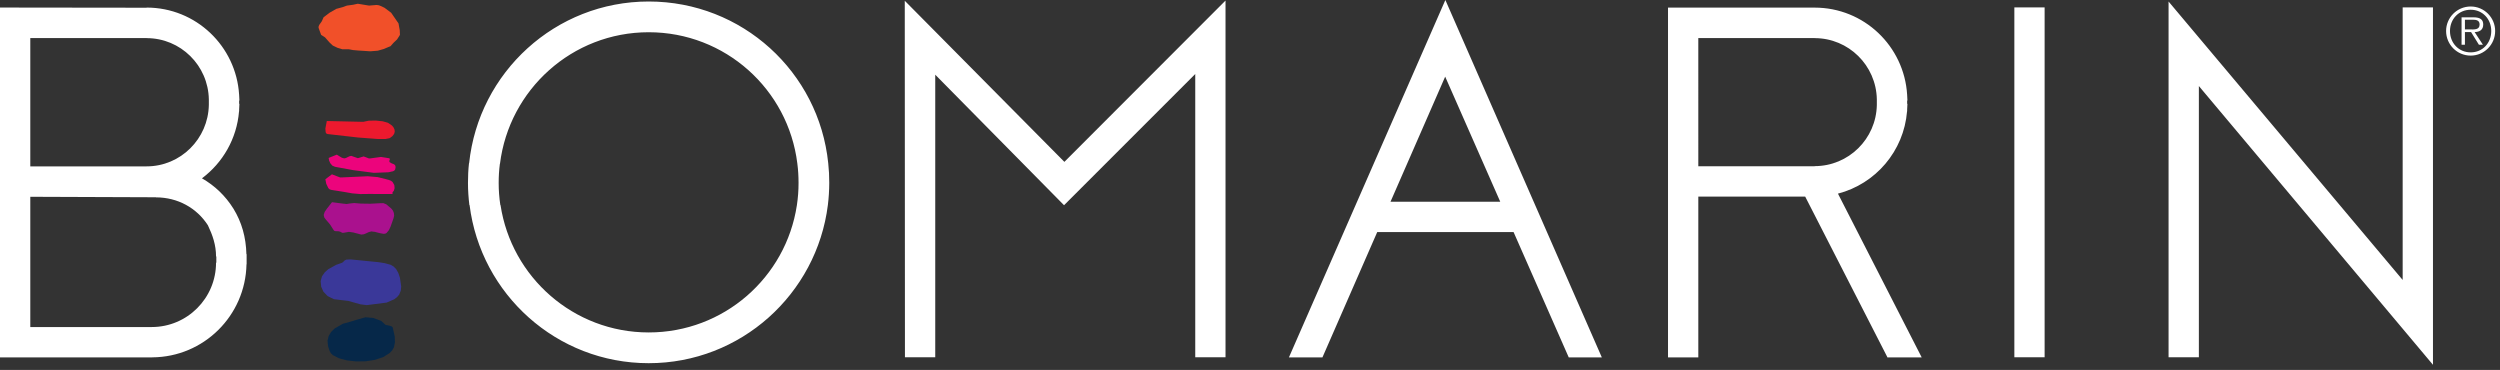 <svg width="419" height="62" viewBox="0 0 419 62" fill="none" xmlns="http://www.w3.org/2000/svg">
<rect x="0" y="0" width="419" height="62" fill="#333333" stroke="none"/>
<path d="M242.243 0L216.025 59.895H221.642L230.822 38.899H253.677L262.92 59.895H268.466L242.243 0ZM242.212 12.846L251.443 33.814H233.047L242.212 12.846ZM337.605 59.882H342.678V1.243H337.605V59.882ZM178.391 27.129L151.639 0.129L151.668 59.882H156.747V12.518L178.334 34.396L200.324 12.406V59.882H205.397V0.094L178.391 27.129ZM363.452 8.371V59.883H368.53V14.42L407.766 61.139V1.243H402.687V46.919L363.452 0.254V8.371ZM284.636 6.379H304.137V6.391C309.827 6.391 314.447 10.961 314.558 16.634V17.603C314.447 23.274 309.827 27.843 304.137 27.843V27.863H284.637L284.636 6.379ZM316.345 59.906L322.08 59.904L308.04 32.453C314.338 30.821 319.083 25.342 319.622 18.661H319.637V18.337C319.657 18.025 319.686 17.713 319.686 17.393H319.637V16.845H319.686C319.686 16.524 319.658 16.213 319.637 15.898V15.882C319.139 7.732 312.4 1.276 304.138 1.276H279.558V59.898H284.637V32.947H302.548L316.345 59.906ZM36.257 44.021H36.209C36.209 49.982 31.383 54.812 25.428 54.812V54.816H5.078V32.981L26.134 33.062V33.078C29.798 33.078 32.983 34.864 34.843 37.757C35.625 39.393 36.209 41.043 36.209 42.985L36.257 42.989L36.257 44.021ZM24.574 6.379V6.391C30.276 6.391 34.903 10.973 35.002 16.659V17.576C34.903 23.261 30.276 27.883 24.574 27.883H5.078V6.379L24.574 6.379ZM41.299 42.606C41.227 39.765 40.514 37.225 39.116 34.96C37.779 32.816 35.975 31.098 33.847 29.888C37.329 27.282 39.692 23.253 40.062 18.661H40.078V18.337C40.098 18.025 40.126 17.713 40.126 17.393H40.078V16.844H40.126C40.126 16.524 40.097 16.213 40.078 15.898V15.882H40.077C39.578 7.732 32.839 1.271 24.574 1.271V1.295L0 1.264V59.9H25.515V59.892C34.146 59.844 41.138 52.911 41.312 44.3H41.333V42.608L41.299 42.606ZM108.721 55.717C96.141 55.717 85.722 46.46 83.888 34.373H83.857C83.671 33.145 83.578 31.904 83.579 30.662C83.579 29.556 83.641 28.519 83.779 27.451H83.797C85.329 15.025 95.901 5.403 108.721 5.403C121.543 5.403 132.102 14.973 133.632 27.397C133.775 28.484 133.836 29.539 133.836 30.662C133.836 31.953 133.743 33.177 133.554 34.413C131.719 46.501 121.301 55.717 108.721 55.717ZM78.702 34.373C80.576 49.311 93.296 60.87 108.721 60.87C124.148 60.87 136.877 49.299 138.752 34.36C138.903 33.133 138.98 31.898 138.983 30.662C138.983 29.514 138.936 28.474 138.812 27.355C137.256 12.077 124.389 0.252 108.721 0.252C93.088 0.252 80.228 12.126 78.626 27.355H78.604C78.48 28.474 78.433 29.514 78.433 30.662C78.433 31.911 78.519 33.152 78.666 34.36L78.702 34.373ZM413.979 4.932C414.63 4.932 415.581 5.041 415.581 4.107C415.581 3.391 414.998 3.305 414.435 3.305H413.122V4.932H413.979ZM416.136 7.496H415.464L414.154 5.378H413.122V7.496H412.558V2.902H414.566C415.781 2.902 416.188 3.358 416.188 4.119C416.188 5.019 415.56 5.357 414.749 5.379L416.136 7.496ZM417.535 5.194C417.535 3.196 416.083 1.633 414.088 1.633C412.082 1.633 410.617 3.196 410.617 5.194C410.617 7.213 412.082 8.777 414.088 8.777C416.083 8.777 417.535 7.213 417.535 5.194ZM409.965 5.194C409.965 2.935 411.809 1.088 414.088 1.088C416.352 1.088 418.188 2.935 418.188 5.194C418.188 7.474 416.352 9.321 414.088 9.321C411.809 9.321 409.965 7.474 409.965 5.194Z" fill="white"/>
<path fill-rule="evenodd" clip-rule="evenodd" d="M56.361 1.487L55.229 2.138L54.235 2.894L53.925 3.582L53.513 4.166L53.416 4.376L53.383 4.586L53.446 4.819L53.823 5.849L54.475 6.262L55.228 7.121L55.778 7.636L56.567 8.014L57.357 8.255H58.455L59.176 8.392L59.964 8.461L61.028 8.53L62.056 8.598L63.325 8.496L64.287 8.22L65.454 7.738L65.97 7.156L66.552 6.605L67.032 5.849L66.996 5.059L66.792 3.925L65.557 2.138L64.459 1.313L63.918 1.047L63.511 0.888L63.121 0.833L61.851 0.937L60.583 0.728L59.963 0.627L59.176 0.798L58.145 0.936L57.494 1.176L56.361 1.487Z" fill="#F15029"/>
<path fill-rule="evenodd" clip-rule="evenodd" d="M54.771 20.282L60.878 20.42L61.789 20.23L62.964 20.206L64.134 20.328L65.029 20.58L65.713 21.052L65.962 21.364L66.12 21.707L66.159 22.073L66.054 22.442L65.779 22.809L65.312 23.156L64.601 23.296L63.362 23.3L60.012 23.046L54.891 22.464L54.697 22.378L54.582 22.177L54.531 21.549L54.771 20.282Z" fill="#ED192E"/>
<path fill-rule="evenodd" clip-rule="evenodd" d="M55.629 29.214L56.555 29.572L57.022 29.74L57.481 29.728L61.631 29.54L63.295 29.684L64.6 30.005L65.184 30.161L65.52 30.298L65.794 30.503L66.088 31.021L66.135 31.529L66.011 31.958L65.785 32.236V32.515L61.726 32.507L60.367 32.523L59.026 32.406L57.675 32.167L56.478 31.974L55.604 31.841L55.264 31.747L55.028 31.526L54.685 30.812L54.531 30.041L55.629 29.217V29.214ZM56.451 25.919L56.976 26.245L57.317 26.444L57.688 26.545L57.957 26.49L58.264 26.338L58.578 26.187L58.879 26.125L59.415 26.314L59.985 26.51L60.463 26.365L60.947 26.219L61.525 26.433L61.803 26.545H62.079L63.857 26.303L65.219 26.521L65.308 26.579L65.339 26.648L65.302 26.816L65.242 26.996L65.297 27.173L65.635 27.373L66.018 27.523L66.17 27.638L66.271 27.807L66.299 28.055L66.231 28.4L66.105 28.573L65.866 28.706L65.093 28.873L62.663 28.968L59.179 28.513L56.151 27.955L55.706 27.767L55.367 27.372L55.154 26.896L55.08 26.468L56.451 25.919Z" fill="#EC047C"/>
<path fill-rule="evenodd" clip-rule="evenodd" d="M55.644 33.888L57.495 34.129L58.105 34.192L58.644 34.104L59.353 34.029L60.473 34.121L62.081 34.145L63.706 34.059L64.254 34.047L64.738 34.242L65.577 34.948L65.851 35.29L66.016 35.703L66.057 36.142L65.953 36.589L65.462 37.97L65.18 38.575L64.77 39.061L64.542 39.166L64.254 39.186L63.572 39.057L62.856 38.864L62.24 38.787L61.804 38.899L61.41 39.088L61.004 39.26L60.541 39.312L59.227 38.967L58.49 38.858L57.633 39.008L57.401 39.024L57.189 38.931L56.978 38.819L56.742 38.759L56.22 38.743L56.025 38.686L55.917 38.563L55.3 37.599L54.621 36.807L54.349 36.446L54.254 36.018L54.418 35.516L54.781 34.982L55.644 33.888Z" fill="#AA118E"/>
<path fill-rule="evenodd" clip-rule="evenodd" d="M58.042 43.51L58.722 43.475L59.414 43.542L63.352 43.931L64.457 44.101L65.508 44.39L65.98 44.68L66.399 45.113L66.754 45.733L67.033 46.573L67.24 48.002L67.171 48.715L66.904 49.374L66.546 49.799L66.067 50.161L64.798 50.715L61.449 51.139L60.398 51.002L59.367 50.712L58.354 50.428L57.357 50.313L55.956 50.143L54.912 49.626L54.208 48.89L53.831 48.054L53.738 47.117L53.962 46.319L54.418 45.656L55.022 45.114L56.338 44.388L57.237 44.075L57.458 43.963L57.61 43.804L57.778 43.641L58.042 43.51Z" fill="#3A3899"/>
<path fill-rule="evenodd" clip-rule="evenodd" d="M61.266 53.172L62.554 53.289L63.898 53.782L64.289 54.147L64.61 54.446L65.292 54.591L65.606 54.681L65.819 54.875L66.161 56.41L66.189 57.389L66.033 58.196L65.74 58.71L65.331 59.151L64.228 59.853L62.84 60.316L61.291 60.552L59.693 60.575L58.167 60.406L56.83 60.053L55.801 59.531L55.479 59.224L55.258 58.861L54.986 58.038L54.891 57.121L55.079 56.322L55.489 55.642L56.061 55.069L57.441 54.271L58.727 53.912L60.02 53.522L61.266 53.172Z" fill="#062849"/>
</svg>
